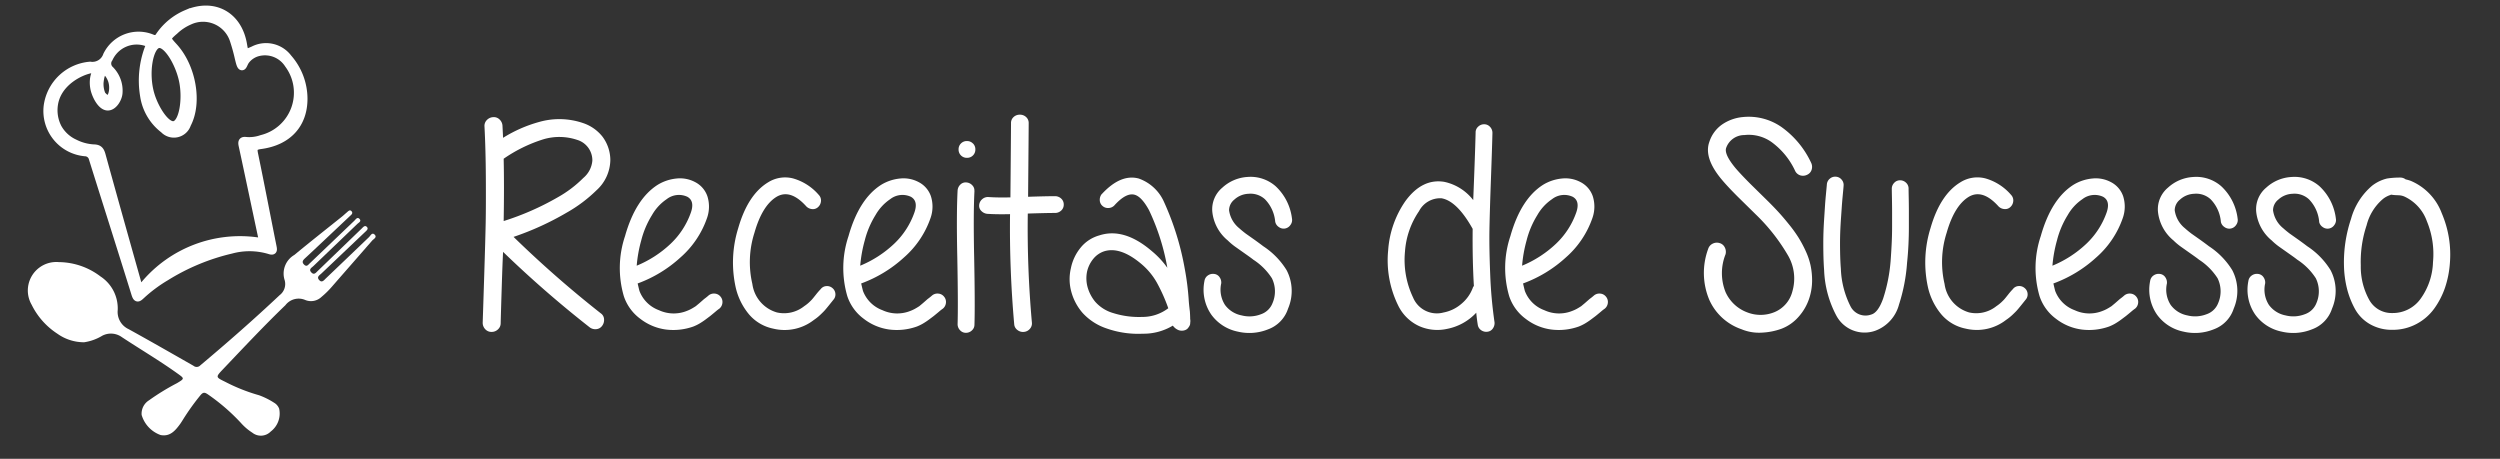 <svg xmlns="http://www.w3.org/2000/svg" xmlns:xlink="http://www.w3.org/1999/xlink" width="267" height="49" viewBox="0 0 267 49"><rect x="0" y="0" width="267" height="49" fill="#333333" stroke="none"/><defs><clipPath id="b"><rect width="267" height="49"/></clipPath></defs><g id="a" clip-path="url(#b)"><g transform="translate(3 1)"><g transform="translate(0)"><path d="M3.792,147.134a7.426,7.426,0,0,1,4.441,1.531,4.083,4.083,0,0,1,1.838,3.591,2.024,2.024,0,0,0,1.168,2.038c2.322,1.28,4.623,2.6,6.925,3.911a.53.53,0,0,0,.729-.046c2.893-2.429,5.73-4.916,8.476-7.5a1.491,1.491,0,0,0,.538-1.577,2.3,2.3,0,0,1,1.029-2.715c1.684-1.394,3.415-2.756,5.124-4.124.153-.127.306-.273.459-.4s.328-.351.516-.153c.217.237-.035.4-.2.557l-2.946,2.779c-.594.559-1.185,1.121-1.786,1.672-.227.208-.418.412-.129.7s.45.008.626-.153q2.378-2.268,4.747-4.536c.153-.153.322-.435.551-.184s-.086.387-.239.533q-2.343,2.25-4.687,4.495c-.188.181-.531.343-.231.671s.495.044.7-.153l4.671-4.507c.162-.153.345-.412.564-.193s-.04.406-.2.559q-2.325,2.211-4.652,4.421c-.2.187-.524.355-.256.675.306.371.531.04.746-.165q2.3-2.193,4.586-4.387c.164-.153.325-.541.594-.291.323.3-.092.475-.254.66-1.421,1.635-2.853,3.263-4.28,4.9a9.677,9.677,0,0,1-1.139,1.119,1.62,1.62,0,0,1-1.718.319,1.776,1.776,0,0,0-2.122.554c-2.3,2.214-4.476,4.54-6.675,6.85-.79.832-.778.835.24,1.331a19.174,19.174,0,0,0,3.619,1.436,7.931,7.931,0,0,1,1.609.8,1.254,1.254,0,0,1,.538.632,2.41,2.41,0,0,1-.9,2.443,1.469,1.469,0,0,1-1.962.126,5.777,5.777,0,0,1-1.217-1.04,21.214,21.214,0,0,0-3.522-3.047c-.343-.233-.513-.262-.8.08a24.642,24.642,0,0,0-1.822,2.533c-.123.194-.24.392-.377.577-.513.7-1.072,1.341-2.069,1.144a3.249,3.249,0,0,1-2.017-2.144,1.678,1.678,0,0,1,.786-1.562,24.784,24.784,0,0,1,3-1.838c.807-.487.8-.484.047-1.024-1.926-1.378-3.972-2.585-5.951-3.89A1.994,1.994,0,0,0,8.412,155a5.177,5.177,0,0,1-1.926.694,4.9,4.9,0,0,1-2.867-.919,7.79,7.79,0,0,1-2.746-3.1A3.043,3.043,0,0,1,3.792,147.134Z" transform="translate(-0.499 -120.14)" fill="#fff"/><path d="M36.751,15.934c2.934-.394,4.6-2.262,4.594-4.988A6.646,6.646,0,0,0,39.691,6.6a2.968,2.968,0,0,0-3.726-.853c-.907.4-.907.4-1.072-.55-.519-3.162-3.158-4.6-6.086-3.32a6.629,6.629,0,0,0-2.867,2.34.569.569,0,0,1-.753.286,3.767,3.767,0,0,0-4.874,1.813,1.623,1.623,0,0,1-1.782,1.087,5.016,5.016,0,0,0-4.559,4.318,4.454,4.454,0,0,0,4.021,4.983.836.836,0,0,1,.8.648c1.507,4.816,3.043,9.623,4.54,14.442.181.582.319.493.68.153A15.418,15.418,0,0,1,26.632,30a23.137,23.137,0,0,1,6.963-2.893,7.445,7.445,0,0,1,4.075.046c.473.164.441-.047.371-.4-.657-3.276-1.283-6.557-1.96-9.828C35.945,16.283,35.973,16.038,36.751,15.934ZM25.826,5.149c.893-.17,2.205,1.979,2.6,3.9.415,2-.008,4.516-.919,4.7-.842.173-2.021-1.66-2.488-3.191C24.31,8.242,24.861,5.333,25.826,5.149Zm-5.8,2.887c.3-.054.666.522.818.977.271.81.055,1.851-.358,1.949-.112.026-.329,0-.7-.441a2.893,2.893,0,0,1-.221-1.286C19.577,9.147,19.652,8.1,20.03,8.035ZM34.783,15.92c.7,3.237,1.378,6.481,2.07,9.719.078.366.083.6-.415.533a13.333,13.333,0,0,0-12.121,4.634c-.132.142-.2.413-.439.375-.3-.047-.224-.357-.28-.559-1.277-4.539-2.557-9.078-3.81-13.629-.133-.485-.294-.744-.85-.755a5.084,5.084,0,0,1-2.057-.548A3.87,3.87,0,0,1,15.1,14.049a4.054,4.054,0,0,1-.3-2.956c.75-2.6,4.087-3.562,4.363-3.216.095.116-.187.361-.257,1.072a3.3,3.3,0,0,0,.074,1.029c.173.707.766,1.894,1.488,1.838.593-.044,1.089-.884,1.124-1.488a3.175,3.175,0,0,0-.894-2.45.9.9,0,0,1-.142-1.214,3.238,3.238,0,0,1,3.919-1.74c.548.153.341.459.236.756a9.906,9.906,0,0,0-.443,4.972,5.556,5.556,0,0,0,2.121,3.593,1.5,1.5,0,0,0,2.514-.56c1.213-2.3.553-6.116-1.427-8.283-.828-.907-.824-.9.133-1.738a5.406,5.406,0,0,1,1.531-1,3.426,3.426,0,0,1,4.7,2.009,19.859,19.859,0,0,1,.544,1.96c.109.444.205.881.364.888.135,0,.2-.306.384-.594A2.384,2.384,0,0,1,36.55,6,2.955,2.955,0,0,1,39.7,7.3a5.064,5.064,0,0,1-2.851,7.931,3.976,3.976,0,0,1-1.657.214C34.831,15.4,34.693,15.5,34.783,15.92Z" transform="translate(-11.905 -1.415)" fill="#fff" stroke="#fff" stroke-miterlimit="10" stroke-width="0.8"/></g></g><path d="M3.52-11.392A28.953,28.953,0,0,0,9.28-13.92,12.434,12.434,0,0,0,12.032-16a2.7,2.7,0,0,0,.96-1.856,2.281,2.281,0,0,0-1.632-2.208,5.98,5.98,0,0,0-3.584-.064,15.571,15.571,0,0,0-4.256,2.08Q3.584-15.1,3.52-11.392ZM4.576-9.7a116.938,116.938,0,0,0,9.312,8.16.8.8,0,0,1,.352.624,1.026,1.026,0,0,1-.208.72.851.851,0,0,1-.64.352.989.989,0,0,1-.72-.224A117.858,117.858,0,0,1,3.456-8.1Q3.392-6.848,3.312-4.3T3.2-.48a.87.87,0,0,1-.288.656.967.967,0,0,1-.688.272A.887.887,0,0,1,1.552.16a.987.987,0,0,1-.272-.7q.032-.928.16-4.976t.16-5.744q.032-1.7.016-4.736t-.144-5.472a.882.882,0,0,1,.24-.7,1,1,0,0,1,.672-.32.86.86,0,0,1,.688.24.989.989,0,0,1,.32.656l.064,1.312a14.483,14.483,0,0,1,3.872-1.7A7.842,7.842,0,0,1,12-21.856a4.428,4.428,0,0,1,2.064,1.44,4.2,4.2,0,0,1,.848,2.5,4.444,4.444,0,0,1-1.472,3.232,15.211,15.211,0,0,1-3.2,2.4A30.561,30.561,0,0,1,4.576-9.7ZM17.728-6.624A11.825,11.825,0,0,0,21.344-8.96a8.436,8.436,0,0,0,2.176-3.36q.416-1.216-.384-1.664a2.127,2.127,0,0,0-2.208.256,5.071,5.071,0,0,0-1.568,1.7,9.588,9.588,0,0,0-1.152,2.72A14.3,14.3,0,0,0,17.728-6.624Zm.1,1.888q.1.448.192.8A3.516,3.516,0,0,0,20.1-1.872a3.761,3.761,0,0,0,2.976.08A3.775,3.775,0,0,0,23.536-2q.208-.112.5-.3l.384-.32.512-.448a5.81,5.81,0,0,0,.48-.384.9.9,0,0,1,.656-.192.861.861,0,0,1,.608.32.871.871,0,0,1,.208.656.916.916,0,0,1-.32.624,4.846,4.846,0,0,0-.448.352q-.384.32-.544.448l-.512.384a7.616,7.616,0,0,1-.656.432,4.809,4.809,0,0,1-.624.3,6.352,6.352,0,0,1-2.944.32A5.685,5.685,0,0,1,18.1-.96a4.916,4.916,0,0,1-1.744-2.4,10.714,10.714,0,0,1,.128-6.432q1.12-3.968,3.488-5.472A4.726,4.726,0,0,1,22-15.936a3.43,3.43,0,0,1,1.968.384,2.668,2.668,0,0,1,1.312,1.52,3.654,3.654,0,0,1-.032,2.288,9.893,9.893,0,0,1-2.864,4.256,13.78,13.78,0,0,1-4.528,2.752ZM35.84-12.96q-1.7-1.888-3.168-1.024-1.536.928-2.368,3.84a10.261,10.261,0,0,0-.224,5.472A3.669,3.669,0,0,0,32.7-1.632,3.444,3.444,0,0,0,35.616-2.3a4.061,4.061,0,0,0,.512-.4q.224-.208.336-.336t.416-.512a7.005,7.005,0,0,1,.5-.576.808.808,0,0,1,.592-.32.871.871,0,0,1,.656.208.861.861,0,0,1,.32.608.842.842,0,0,1-.224.656q-.1.128-.448.56t-.48.576q-.128.144-.448.448a5.236,5.236,0,0,1-.7.56A5.087,5.087,0,0,1,32.32.1a4.588,4.588,0,0,1-2.592-1.52,6.879,6.879,0,0,1-1.408-2.8,12.312,12.312,0,0,1,.256-6.432q1.024-3.552,3.168-4.864a3.416,3.416,0,0,1,2.672-.432,5.649,5.649,0,0,1,2.768,1.776.842.842,0,0,1,.224.656.943.943,0,0,1-.3.624.8.8,0,0,1-.64.224A.975.975,0,0,1,35.84-12.96ZM41.6-6.624A11.825,11.825,0,0,0,45.216-8.96a8.436,8.436,0,0,0,2.176-3.36q.416-1.216-.384-1.664a2.127,2.127,0,0,0-2.208.256,5.071,5.071,0,0,0-1.568,1.7,9.588,9.588,0,0,0-1.152,2.72A14.3,14.3,0,0,0,41.6-6.624Zm.1,1.888q.1.448.192.8a3.516,3.516,0,0,0,2.08,2.064,3.761,3.761,0,0,0,2.976.08A3.776,3.776,0,0,0,47.408-2q.208-.112.5-.3l.384-.32.512-.448a5.809,5.809,0,0,0,.48-.384.9.9,0,0,1,.656-.192.861.861,0,0,1,.608.32.871.871,0,0,1,.208.656.916.916,0,0,1-.32.624,4.847,4.847,0,0,0-.448.352q-.384.32-.544.448l-.512.384a7.617,7.617,0,0,1-.656.432,4.809,4.809,0,0,1-.624.3A6.352,6.352,0,0,1,44.7.192,5.685,5.685,0,0,1,41.968-.96a4.916,4.916,0,0,1-1.744-2.4,10.714,10.714,0,0,1,.128-6.432q1.12-3.968,3.488-5.472a4.727,4.727,0,0,1,2.032-.672,3.43,3.43,0,0,1,1.968.384,2.668,2.668,0,0,1,1.312,1.52,3.654,3.654,0,0,1-.032,2.288,9.893,9.893,0,0,1-2.864,4.256,13.78,13.78,0,0,1-4.528,2.752Zm12.1-9.856q-.128,2.4-.032,7.072.1,5.056.032,7.2a.807.807,0,0,1-.272.608.9.9,0,0,1-.64.256.825.825,0,0,1-.624-.272A.923.923,0,0,1,52-.384q.064-2.048-.032-7.1-.1-4.7.032-7.168a.958.958,0,0,1,.3-.64.8.8,0,0,1,.64-.224.943.943,0,0,1,.624.3A.774.774,0,0,1,53.792-14.592Zm-.16-5.088a.868.868,0,0,1,.256.64.868.868,0,0,1-.256.64.868.868,0,0,1-.64.256.868.868,0,0,1-.64-.256.868.868,0,0,1-.256-.64.868.868,0,0,1,.256-.64.868.868,0,0,1,.64-.256A.868.868,0,0,1,53.632-19.68Zm1.7,5.728q.992.064,2.3.032.064-7.392.064-7.936a.842.842,0,0,1,.272-.64.943.943,0,0,1,.672-.256.943.943,0,0,1,.672.256.842.842,0,0,1,.272.64q0,.7-.064,7.872,1.952-.064,2.848-.064a.964.964,0,0,1,.688.256.842.842,0,0,1,.272.64.842.842,0,0,1-.272.64.964.964,0,0,1-.688.256q-.864,0-2.88.064A112.711,112.711,0,0,0,59.936-.544a.864.864,0,0,1-.224.672.93.93,0,0,1-.64.32A.947.947,0,0,1,58.384.24a.83.83,0,0,1-.336-.592A116.461,116.461,0,0,1,57.6-12.128q-1.376.032-2.4-.032a1.02,1.02,0,0,1-.656-.3.773.773,0,0,1-.24-.64.916.916,0,0,1,.32-.624A.91.91,0,0,1,55.328-13.952ZM74.5-2.08A18.1,18.1,0,0,0,73.28-4.816a7.272,7.272,0,0,0-1.664-2Q69.376-8.7,67.648-8.16a2.517,2.517,0,0,0-1.152.8,3.326,3.326,0,0,0-.672,1.376,3.6,3.6,0,0,0,.048,1.616,4.245,4.245,0,0,0,.816,1.584,4.039,4.039,0,0,0,1.92,1.216,9.118,9.118,0,0,0,3.1.416A4.55,4.55,0,0,0,74.5-2.08Zm-7.1-12.192q2.016-2.176,3.936-1.664a4.635,4.635,0,0,1,2.72,2.528,29.678,29.678,0,0,1,2.208,7.136,28.414,28.414,0,0,1,.416,3.264q0,.032.016.24t.048.5q.032.288.064.544.032.48.032.8a1.046,1.046,0,0,1,.016.3,1.477,1.477,0,0,0-.016.208.755.755,0,0,1-.16.352.715.715,0,0,1-.384.32,1,1,0,0,1-.7,0,1.363,1.363,0,0,1-.608-.48,6.054,6.054,0,0,1-3.2.864A10.162,10.162,0,0,1,67.92.08a6.087,6.087,0,0,1-2.56-1.648A5.745,5.745,0,0,1,64.144-3.84a5.073,5.073,0,0,1-.048-2.5,5.036,5.036,0,0,1,1.04-2.208,3.931,3.931,0,0,1,2-1.312q2.656-.864,5.632,1.7A9.139,9.139,0,0,1,74.4-6.4a23.877,23.877,0,0,0-1.952-6.144q-.8-1.472-1.568-1.664-.9-.224-2.144,1.152a.908.908,0,0,1-.624.272.875.875,0,0,1-.64-.224.827.827,0,0,1-.288-.608A.968.968,0,0,1,67.392-14.272ZM85.92-11.328a3.927,3.927,0,0,0-1.088-2.384,2.269,2.269,0,0,0-1.76-.592,2.372,2.372,0,0,0-1.52.624,1.472,1.472,0,0,0-.56,1.136,2.989,2.989,0,0,0,1.088,1.92q.32.288.7.576l.992.7q.576.416.864.64a8.177,8.177,0,0,1,2.5,2.56,4.787,4.787,0,0,1,.16,4.1A3.5,3.5,0,0,1,85.152.176a5.338,5.338,0,0,1-3.232.24A4.617,4.617,0,0,1,79.1-1.392a4.675,4.675,0,0,1-.736-3.6.856.856,0,0,1,.368-.592.937.937,0,0,1,.672-.16.792.792,0,0,1,.576.352.975.975,0,0,1,.176.656,3.022,3.022,0,0,0,.4,2.3,2.867,2.867,0,0,0,1.776,1.12A3.369,3.369,0,0,0,84.4-1.44a2.024,2.024,0,0,0,1.232-1.184,3.169,3.169,0,0,0-.064-2.656,6.611,6.611,0,0,0-1.984-1.984q-.192-.16-.832-.608L81.664-8.64a6.335,6.335,0,0,1-.8-.672,4.575,4.575,0,0,1-1.664-3.1,3,3,0,0,1,1.072-2.544A4.339,4.339,0,0,1,82.944-16.1a4.056,4.056,0,0,1,3.024.992,5.632,5.632,0,0,1,1.744,3.456.865.865,0,0,1-.16.672.879.879,0,0,1-.576.384.865.865,0,0,1-.672-.16A.879.879,0,0,1,85.92-11.328Zm21.088.768q-1.664-2.976-3.328-3.264a2.547,2.547,0,0,0-2.4,1.376,8.7,8.7,0,0,0-1.5,4.32,9.3,9.3,0,0,0,.864,4.9,2.747,2.747,0,0,0,3.264,1.6,4.071,4.071,0,0,0,1.872-.9,4.1,4.1,0,0,0,1.232-1.7.475.475,0,0,1,.128-.224Q106.976-7.168,107.008-10.56ZM109.12-20.8q-.032,1.44-.16,4.96t-.16,5.392q-.032,1.872.08,4.7a47.44,47.44,0,0,0,.464,5.168.975.975,0,0,1-.176.656.792.792,0,0,1-.576.352.937.937,0,0,1-.672-.16.856.856,0,0,1-.368-.592q-.1-.608-.16-1.28A5.746,5.746,0,0,1,104.256.128a4.776,4.776,0,0,1-2.96-.3A4.649,4.649,0,0,1,99.04-2.4a10.929,10.929,0,0,1-1.056-5.872A10.475,10.475,0,0,1,99.808-13.5q1.792-2.464,4.16-2.08a5.282,5.282,0,0,1,3.1,1.952q.032-.736.128-3.3t.128-3.936a.807.807,0,0,1,.272-.608.9.9,0,0,1,.64-.256.825.825,0,0,1,.624.272A.923.923,0,0,1,109.12-20.8Zm3.168,14.176A11.825,11.825,0,0,0,115.9-8.96a8.436,8.436,0,0,0,2.176-3.36q.416-1.216-.384-1.664a2.127,2.127,0,0,0-2.208.256,5.071,5.071,0,0,0-1.568,1.7,9.588,9.588,0,0,0-1.152,2.72A14.3,14.3,0,0,0,112.288-6.624Zm.1,1.888q.1.448.192.8a3.516,3.516,0,0,0,2.08,2.064,3.761,3.761,0,0,0,2.976.08A3.775,3.775,0,0,0,118.1-2q.208-.112.5-.3l.384-.32.512-.448a5.81,5.81,0,0,0,.48-.384.9.9,0,0,1,.656-.192.861.861,0,0,1,.608.32.871.871,0,0,1,.208.656.916.916,0,0,1-.32.624,4.848,4.848,0,0,0-.448.352q-.384.32-.544.448l-.512.384a7.616,7.616,0,0,1-.656.432,4.809,4.809,0,0,1-.624.3,6.352,6.352,0,0,1-2.944.32A5.685,5.685,0,0,1,112.656-.96a4.916,4.916,0,0,1-1.744-2.4,10.714,10.714,0,0,1,.128-6.432q1.12-3.968,3.488-5.472a4.726,4.726,0,0,1,2.032-.672,3.43,3.43,0,0,1,1.968.384,2.668,2.668,0,0,1,1.312,1.52,3.654,3.654,0,0,1-.032,2.288,9.893,9.893,0,0,1-2.864,4.256,13.78,13.78,0,0,1-4.528,2.752ZM141.44-16.768a7.9,7.9,0,0,0-2.528-3.072,4.2,4.2,0,0,0-2.88-.736A2.059,2.059,0,0,0,134.08-19.2q-.224.672.992,2.144.544.64,1.6,1.7l1.952,1.92q.64.64,1.12,1.168t1.072,1.264a14.41,14.41,0,0,1,.992,1.376,12.855,12.855,0,0,1,.768,1.44A7.42,7.42,0,0,1,143.1-6.64a7.758,7.758,0,0,1,.16,1.616,6.056,6.056,0,0,1-.256,1.728,5.566,5.566,0,0,1-1.2,2.144A4.6,4.6,0,0,1,139.984.112a7.086,7.086,0,0,1-2.144.416A4.9,4.9,0,0,1,135.712.16a5.837,5.837,0,0,1-3.424-3.12,7.421,7.421,0,0,1-.128-5.456.929.929,0,0,1,.48-.56.978.978,0,0,1,.736-.064.873.873,0,0,1,.56.464,1.035,1.035,0,0,1,.08.736,5.432,5.432,0,0,0,0,4.032,4.1,4.1,0,0,0,2.336,2.176,3.908,3.908,0,0,0,2.928-.048,3.248,3.248,0,0,0,1.872-2.192,4.909,4.909,0,0,0-.48-3.872,20.2,20.2,0,0,0-3.424-4.352l-1.952-1.92q-1.088-1.088-1.7-1.824-1.92-2.3-1.312-4a3.6,3.6,0,0,1,1.376-1.872,4.656,4.656,0,0,1,2.176-.784,6.128,6.128,0,0,1,4.144,1.056,9.72,9.72,0,0,1,3.184,3.84.99.99,0,0,1,.048.72.865.865,0,0,1-.48.544.987.987,0,0,1-.736.064A.913.913,0,0,1,141.44-16.768Zm5.184,1.6q0,.064-.08.912t-.112,1.328l-.1,1.44q-.064.992-.08,1.728t0,1.7q.016.96.08,1.76a9.622,9.622,0,0,0,1.056,4.064,1.79,1.79,0,0,0,2.176.832q.736-.192,1.28-1.7a17.286,17.286,0,0,0,.8-4q.064-.864.112-1.808t.048-1.872v-1.568q0-.64-.016-1.472t-.016-1.024a.884.884,0,0,1,.256-.624.825.825,0,0,1,.624-.272.9.9,0,0,1,.64.256.842.842,0,0,1,.272.64q0,.16.016.992t.016,1.5v1.6q0,.96-.048,1.936t-.144,1.872a18.711,18.711,0,0,1-.864,4.48A4.075,4.075,0,0,1,150.016.32a3.419,3.419,0,0,1-4.16-1.6,11.2,11.2,0,0,1-1.312-4.864q-.064-.864-.08-1.872t0-1.776q.016-.768.08-1.792l.1-1.536q.032-.48.112-1.312t.08-.864a.874.874,0,0,1,.32-.624.871.871,0,0,1,.656-.208.861.861,0,0,1,.608.32A.848.848,0,0,1,146.624-15.168Zm16.544,2.208q-1.7-1.888-3.168-1.024-1.536.928-2.368,3.84a10.261,10.261,0,0,0-.224,5.472,3.669,3.669,0,0,0,2.624,3.04,3.444,3.444,0,0,0,2.912-.672,4.061,4.061,0,0,0,.512-.4q.224-.208.336-.336t.416-.512a7,7,0,0,1,.5-.576.808.808,0,0,1,.592-.32.871.871,0,0,1,.656.208.861.861,0,0,1,.32.608.842.842,0,0,1-.224.656q-.1.128-.448.56t-.48.576q-.128.144-.448.448a5.236,5.236,0,0,1-.7.56,5.087,5.087,0,0,1-4.32.928,4.588,4.588,0,0,1-2.592-1.52,6.879,6.879,0,0,1-1.408-2.8,12.312,12.312,0,0,1,.256-6.432q1.024-3.552,3.168-4.864a3.416,3.416,0,0,1,2.672-.432,5.649,5.649,0,0,1,2.768,1.776.842.842,0,0,1,.224.656.943.943,0,0,1-.3.624.8.8,0,0,1-.64.224A.975.975,0,0,1,163.168-12.96Zm5.76,6.336a11.825,11.825,0,0,0,3.616-2.336,8.436,8.436,0,0,0,2.176-3.36q.416-1.216-.384-1.664a2.127,2.127,0,0,0-2.208.256,5.071,5.071,0,0,0-1.568,1.7,9.588,9.588,0,0,0-1.152,2.72A14.3,14.3,0,0,0,168.928-6.624Zm.1,1.888q.1.448.192.8a3.516,3.516,0,0,0,2.08,2.064,3.761,3.761,0,0,0,2.976.08A3.776,3.776,0,0,0,174.736-2q.208-.112.5-.3l.384-.32.512-.448a5.809,5.809,0,0,0,.48-.384.9.9,0,0,1,.656-.192.861.861,0,0,1,.608.32.871.871,0,0,1,.208.656.916.916,0,0,1-.32.624,4.845,4.845,0,0,0-.448.352q-.384.32-.544.448l-.512.384a7.616,7.616,0,0,1-.656.432,4.809,4.809,0,0,1-.624.3,6.352,6.352,0,0,1-2.944.32A5.685,5.685,0,0,1,169.3-.96a4.916,4.916,0,0,1-1.744-2.4,10.714,10.714,0,0,1,.128-6.432q1.12-3.968,3.488-5.472a4.726,4.726,0,0,1,2.032-.672,3.43,3.43,0,0,1,1.968.384,2.668,2.668,0,0,1,1.312,1.52,3.655,3.655,0,0,1-.032,2.288,9.893,9.893,0,0,1-2.864,4.256,13.78,13.78,0,0,1-4.528,2.752Zm17.888-6.592a3.927,3.927,0,0,0-1.088-2.384,2.269,2.269,0,0,0-1.76-.592,2.372,2.372,0,0,0-1.52.624,1.472,1.472,0,0,0-.56,1.136,2.989,2.989,0,0,0,1.088,1.92q.32.288.7.576l.992.7q.576.416.864.64a8.178,8.178,0,0,1,2.5,2.56,4.787,4.787,0,0,1,.16,4.1A3.5,3.5,0,0,1,186.144.176a5.338,5.338,0,0,1-3.232.24A4.617,4.617,0,0,1,180.1-1.392a4.675,4.675,0,0,1-.736-3.6.856.856,0,0,1,.368-.592.937.937,0,0,1,.672-.16.792.792,0,0,1,.576.352.975.975,0,0,1,.176.656,3.022,3.022,0,0,0,.4,2.3,2.867,2.867,0,0,0,1.776,1.12,3.369,3.369,0,0,0,2.064-.128,2.024,2.024,0,0,0,1.232-1.184,3.168,3.168,0,0,0-.064-2.656,6.611,6.611,0,0,0-1.984-1.984q-.192-.16-.832-.608l-1.088-.768a6.334,6.334,0,0,1-.8-.672,4.575,4.575,0,0,1-1.664-3.1,3,3,0,0,1,1.072-2.544,4.339,4.339,0,0,1,2.672-1.136,4.056,4.056,0,0,1,3.024.992,5.632,5.632,0,0,1,1.744,3.456.865.865,0,0,1-.16.672.879.879,0,0,1-.576.384.865.865,0,0,1-.672-.16A.879.879,0,0,1,186.912-11.328Zm10.5,0a3.927,3.927,0,0,0-1.088-2.384,2.269,2.269,0,0,0-1.76-.592,2.372,2.372,0,0,0-1.52.624,1.472,1.472,0,0,0-.56,1.136,2.989,2.989,0,0,0,1.088,1.92q.32.288.7.576l.992.7q.576.416.864.64a8.178,8.178,0,0,1,2.5,2.56,4.787,4.787,0,0,1,.16,4.1A3.5,3.5,0,0,1,196.64.176a5.338,5.338,0,0,1-3.232.24,4.617,4.617,0,0,1-2.816-1.808,4.675,4.675,0,0,1-.736-3.6.856.856,0,0,1,.368-.592.937.937,0,0,1,.672-.16.792.792,0,0,1,.576.352.975.975,0,0,1,.176.656,3.022,3.022,0,0,0,.4,2.3,2.867,2.867,0,0,0,1.776,1.12,3.369,3.369,0,0,0,2.064-.128,2.024,2.024,0,0,0,1.232-1.184,3.168,3.168,0,0,0-.064-2.656,6.611,6.611,0,0,0-1.984-1.984q-.192-.16-.832-.608l-1.088-.768a6.334,6.334,0,0,1-.8-.672,4.575,4.575,0,0,1-1.664-3.1,3,3,0,0,1,1.072-2.544,4.339,4.339,0,0,1,2.672-1.136,4.056,4.056,0,0,1,3.024.992,5.632,5.632,0,0,1,1.744,3.456.865.865,0,0,1-.16.672.879.879,0,0,1-.576.384.865.865,0,0,1-.672-.16A.879.879,0,0,1,197.408-11.328Zm7.712-2.88a.13.13,0,0,0-.1.032,2.4,2.4,0,0,0-.864.48,5.414,5.414,0,0,0-1.68,2.752,12.259,12.259,0,0,0-.624,4.288,7.291,7.291,0,0,0,.928,3.728,2.727,2.727,0,0,0,2.432,1.36,3.644,3.644,0,0,0,3.024-1.52,7.053,7.053,0,0,0,1.328-3.92,9.137,9.137,0,0,0-.656-4.368,4.578,4.578,0,0,0-2.416-2.64,1.649,1.649,0,0,0-.576-.128q-.032,0-.336-.016A3.463,3.463,0,0,1,205.12-14.208Zm1.536-1.632a4.05,4.05,0,0,1,.544.16,6.053,6.053,0,0,1,3.3,3.456,11.179,11.179,0,0,1,.864,5.376,10.484,10.484,0,0,1-.512,2.56,8.565,8.565,0,0,1-1.152,2.24A5.533,5.533,0,0,1,207.808-.4a5.353,5.353,0,0,1-2.592.624,4.636,4.636,0,0,1-2.384-.608,4.2,4.2,0,0,1-1.6-1.632,9.13,9.13,0,0,1-.848-2.176,11.152,11.152,0,0,1-.32-2.432,14.594,14.594,0,0,1,.752-4.992,7.1,7.1,0,0,1,2.256-3.552,4.158,4.158,0,0,1,1.6-.768,9.084,9.084,0,0,1,1.408-.1A.936.936,0,0,1,206.656-15.84Z" transform="translate(50.272 35)" fill="#fff"/></g></svg>